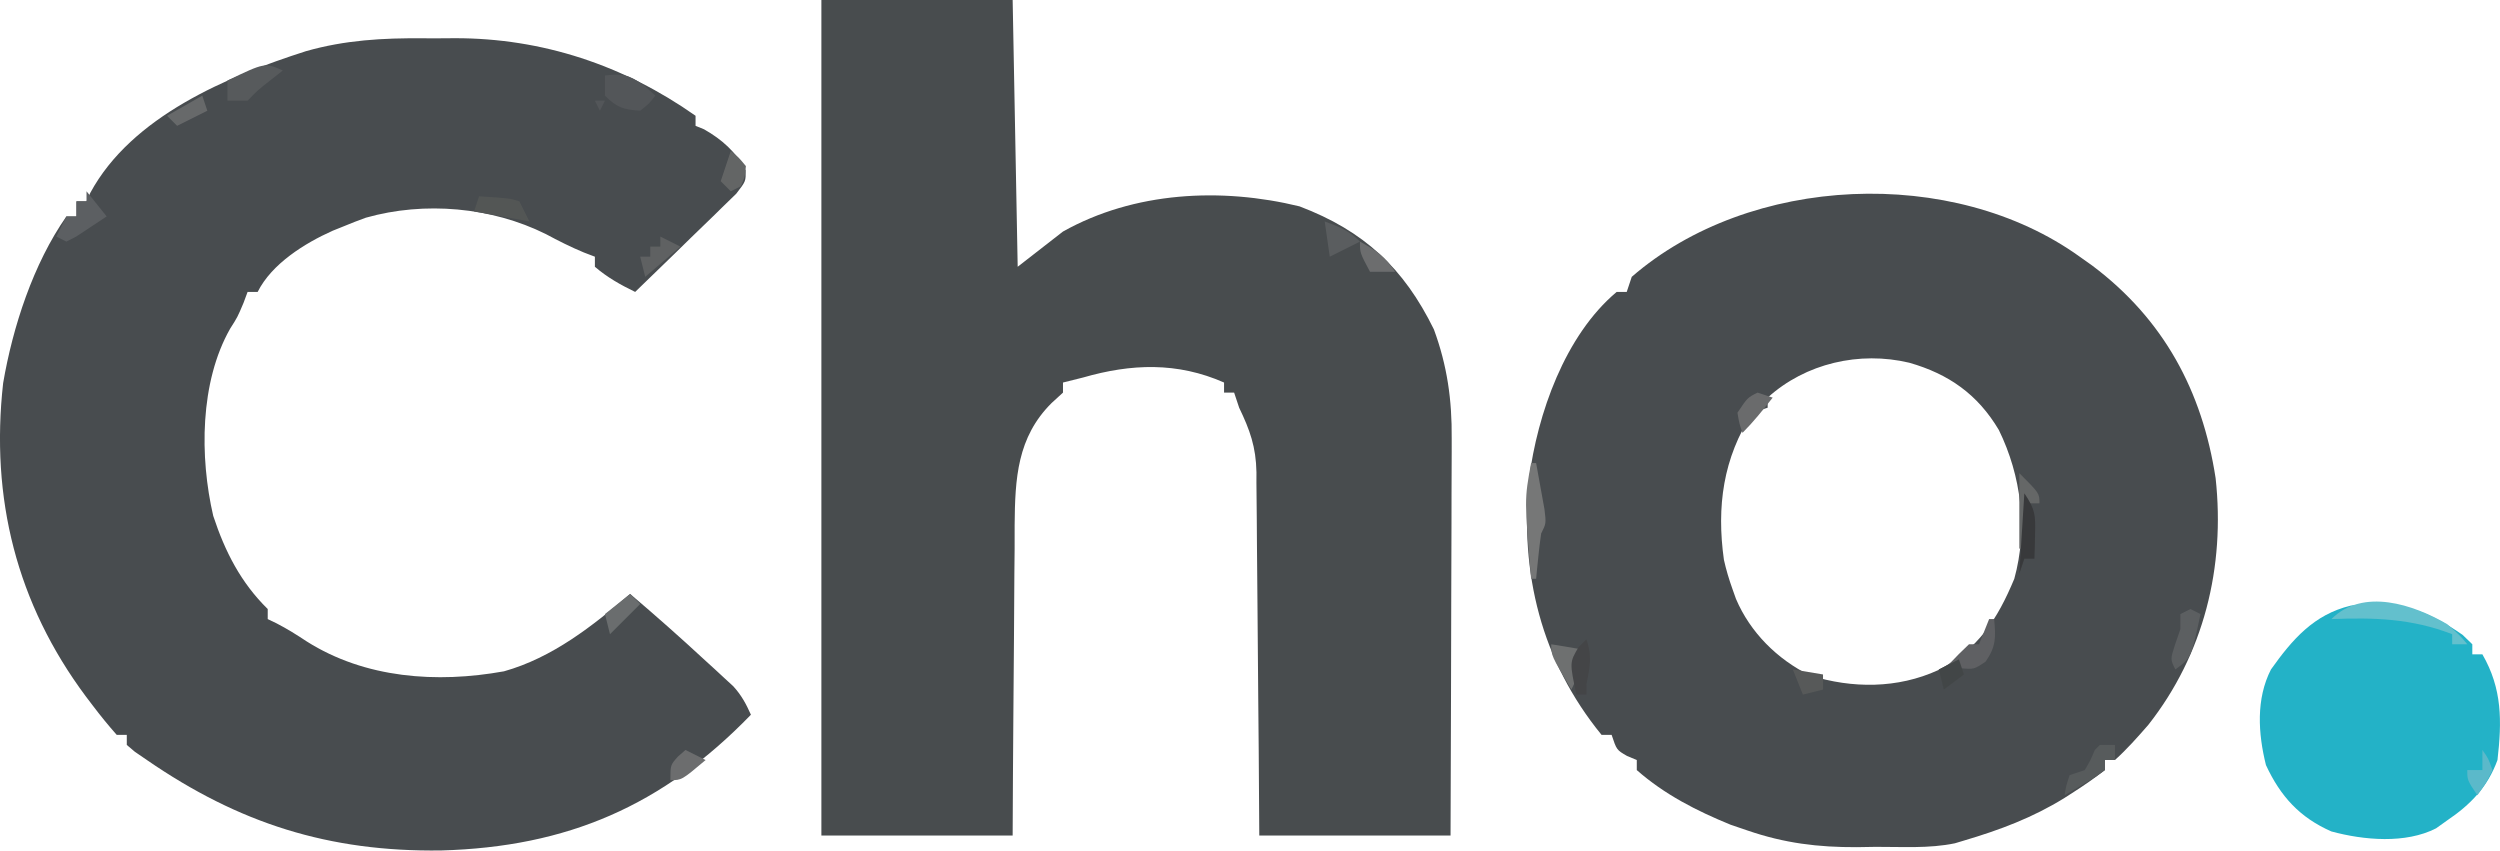 <svg xmlns="http://www.w3.org/2000/svg" version="1.1" viewBox="1.81 162 496.69 168.98">
<path d="M0 0 C12.54 0 25.08 0 38 0 C38.33 17.49 38.66 34.98 39 53 C41.97 50.69 44.94 48.38 48 46 C62.172 38.06 79.435 37.2 95 41 C107.848 45.88 115.719 53.28 121.688 65.438 C124.341 72.64 125.297 79.453 125.227 87.1 C125.227 87.959 125.228 88.819 125.228 89.705 C125.227 92.513 125.211 95.321 125.195 98.129 C125.192 100.089 125.189 102.049 125.187 104.009 C125.179 109.143 125.16 114.277 125.137 119.411 C125.113 125.585 125.104 131.758 125.092 137.932 C125.073 147.288 125.035 156.644 125 166 C112.46 166 99.92 166 87 166 C86.963 160.451 86.925 154.901 86.887 149.184 C86.856 145.661 86.825 142.138 86.791 138.615 C86.737 133.028 86.686 127.441 86.654 121.853 C86.627 117.347 86.587 112.841 86.537 108.334 C86.52 106.618 86.509 104.902 86.502 103.185 C86.493 100.775 86.465 98.365 86.432 95.955 C86.434 95.251 86.435 94.546 86.437 93.821 C86.342 88.785 85.144 85.454 83 81 C82.67 80.01 82.34 79.02 82 78 C81.34 78 80.68 78 80 78 C80 77.34 80 76.68 80 76 C70.703 71.899 61.572 72.242 52 75 C50.668 75.338 49.335 75.673 48 76 C48 76.66 48 77.32 48 78 C47.258 78.681 46.515 79.361 45.75 80.062 C38.884 86.876 38.475 95.109 38.394 104.302 C38.393 105.89 38.391 107.478 38.391 109.066 C38.376 110.713 38.359 112.359 38.341 114.005 C38.297 118.311 38.277 122.616 38.262 126.922 C38.239 132.102 38.186 137.283 38.139 142.463 C38.07 150.309 38.039 158.154 38 166 C25.46 166 12.92 166 0 166 C0 111.22 0 56.44 0 0 Z " fill="#484C4E" transform="translate(165,162)"/>
<path d="M0 0 C2.08 0.016 4.158 0 6.238 -0.019 C23.608 -0.047 39.823 5.354 54.082 15.391 C54.082 16.051 54.082 16.711 54.082 17.391 C54.639 17.618 55.196 17.845 55.77 18.079 C59.282 20.072 62.166 22.597 64.021 26.23 C64.082 28.391 64.082 28.391 62.176 30.865 C60.786 32.216 60.786 32.216 59.367 33.594 C58.877 34.077 58.388 34.56 57.883 35.057 C56.315 36.597 54.73 38.119 53.145 39.641 C52.079 40.682 51.014 41.723 49.951 42.766 C47.341 45.321 44.716 47.86 42.082 50.391 C39.154 48.964 36.568 47.522 34.082 45.391 C34.082 44.731 34.082 44.071 34.082 43.391 C33.355 43.113 32.628 42.834 31.879 42.547 C29.259 41.464 26.829 40.229 24.332 38.891 C13.542 33.528 0.261 32.338 -11.418 35.641 C-12.932 36.188 -14.433 36.769 -15.918 37.391 C-16.611 37.67 -17.305 37.948 -18.02 38.235 C-23.589 40.729 -30.124 44.803 -32.918 50.391 C-33.578 50.391 -34.238 50.391 -34.918 50.391 C-35.186 51.113 -35.454 51.835 -35.73 52.579 C-36.918 55.391 -36.918 55.391 -38.387 57.696 C-44.422 68.319 -44.45 83.208 -41.746 94.875 C-39.401 101.998 -36.262 108.139 -30.918 113.391 C-30.918 114.051 -30.918 114.711 -30.918 115.391 C-30.044 115.811 -30.044 115.811 -29.152 116.239 C-27.05 117.323 -25.137 118.523 -23.168 119.829 C-11.559 127.171 2.663 128.179 16.02 125.766 C25.659 123.055 33.597 116.788 41.082 110.391 C46.119 114.664 51.047 119.03 55.895 123.516 C56.562 124.123 57.229 124.73 57.916 125.356 C58.555 125.948 59.193 126.539 59.852 127.149 C60.712 127.94 60.712 127.94 61.589 128.747 C63.193 130.513 64.118 132.22 65.082 134.391 C47.552 152.487 28.598 160.675 3.503 161.359 C-18.757 161.651 -36.597 155.999 -54.918 143.391 C-55.712 142.847 -56.506 142.303 -57.324 141.743 C-57.85 141.297 -58.376 140.851 -58.918 140.391 C-58.918 139.731 -58.918 139.071 -58.918 138.391 C-59.578 138.391 -60.238 138.391 -60.918 138.391 C-62.598 136.491 -64.141 134.597 -65.668 132.579 C-66.116 131.989 -66.564 131.4 -67.026 130.792 C-80.843 112.256 -86.035 91.349 -83.484 68.508 C-81.576 57.343 -77.498 44.786 -70.918 35.391 C-70.258 35.391 -69.598 35.391 -68.918 35.391 C-68.918 34.401 -68.918 33.411 -68.918 32.391 C-68.258 32.391 -67.598 32.391 -66.918 32.391 C-66.67 31.834 -66.423 31.277 -66.168 30.704 C-57.959 15.518 -38.953 7.569 -23.331 2.562 C-15.561 0.348 -8.033 -0.074 0 0 Z " fill="#484C4F" transform="translate(85.918,169.609)"/>
<path d="M0 0 C0.84 0.597 1.681 1.194 2.547 1.809 C16.693 12.461 24.334 26.66 27 44 C28.926 61.646 24.681 78.971 13.617 93.027 C11.488 95.468 9.405 97.83 7 100 C6.34 100 5.68 100 5 100 C5 100.66 5 101.32 5 102 C2.989 103.555 1.01 104.945 -1.125 106.312 C-1.749 106.714 -2.374 107.116 -3.017 107.529 C-9.337 111.444 -15.866 113.892 -23 116 C-23.892 116.268 -23.892 116.268 -24.802 116.542 C-29.935 117.612 -35.341 117.229 -40.562 117.25 C-42.4 117.281 -42.4 117.281 -44.275 117.312 C-52.016 117.345 -58.677 116.517 -66 114 C-67.105 113.624 -68.209 113.247 -69.348 112.859 C-76.12 110.092 -82.464 106.862 -88 102 C-88 101.34 -88 100.68 -88 100 C-88.639 99.732 -89.279 99.464 -89.938 99.188 C-92 98 -92 98 -93 95 C-93.66 95 -94.32 95 -95 95 C-106.99 80.31 -111.256 62.87 -109.406 44.145 C-107.738 31.232 -102.288 15.64 -92 7 C-91.34 7 -90.68 7 -90 7 C-89.67 6.01 -89.34 5.02 -89 4 C-65.545 -16.367 -25.195 -18.125 0 0 Z M-62 28 C-62 28.66 -62 29.32 -62 30 C-62.99 30.33 -63.98 30.66 -65 31 C-70.861 39.995 -72.164 49.677 -70.691 60.207 C-70.247 62.202 -69.687 64.075 -69 66 C-68.767 66.656 -68.533 67.312 -68.293 67.988 C-65.462 74.646 -60.093 79.98 -53.609 83.18 C-45.19 85.827 -36.179 85.824 -28.137 82.148 C-20.162 77.948 -16.375 72.09 -13 64 C-10.273 54.142 -11.619 43.524 -16.062 34.438 C-20.249 27.37 -26.025 23.295 -33.875 21.062 C-43.739 18.716 -54.464 21.165 -62 28 Z " fill="#484C4F" transform="translate(415,213)"/>
<path d="M0 0 C0.639 0.619 1.279 1.238 1.938 1.875 C1.938 2.535 1.938 3.195 1.938 3.875 C2.598 3.875 3.257 3.875 3.938 3.875 C7.894 10.715 7.823 17.152 6.938 24.875 C5.007 30.188 1.599 33.729 -3.062 36.875 C-3.791 37.394 -4.519 37.914 -5.27 38.449 C-11.342 41.549 -19.592 40.813 -26.055 39.066 C-32.352 36.301 -36.177 32.093 -39.062 25.875 C-40.618 19.633 -41.068 12.734 -38.062 6.875 C-33.822 0.914 -29.541 -4.036 -22.246 -5.793 C-13.44 -7.132 -7.34 -5.093 0 0 Z " fill="#23B2C7" transform="translate(491.062,288.125)"/>
<path d="M0 0 C2.562 2.25 2.562 2.25 4 4 C3.01 4 2.02 4 1 4 C1 3.34 1 2.68 1 2 C-7.049 -1.116 -14.433 -1.333 -23 -1 C-16.715 -7.285 -6.699 -3.896 0 0 Z " fill="#63C0CD" transform="translate(488,286)"/>
<path d="M0 0 C3.603 -0.412 4.784 -0.154 7.812 2 C8.534 2.66 9.256 3.32 10 4 C8.812 5.562 8.812 5.562 7 7 C3.658 6.755 2.395 6.395 0 4 C0 2.68 0 1.36 0 0 Z M-2 5 C-1.34 5 -0.68 5 0 5 C-0.33 5.66 -0.66 6.32 -1 7 C-1.33 6.34 -1.66 5.68 -2 5 Z " fill="#535659" transform="translate(122,177)"/>
<path d="M0 0 C0.33 0 0.66 0 1 0 C1.362 1.957 1.714 3.916 2.062 5.875 C2.26 6.966 2.457 8.056 2.66 9.18 C3 12 3 12 2 14 C1.775 15.537 1.592 17.08 1.438 18.625 C1.354 19.442 1.27 20.26 1.184 21.102 C1.123 21.728 1.062 22.355 1 23 C0.67 23 0.34 23 0 23 C-1.333 7.255 -1.333 7.255 0 0 Z " fill="#767777" transform="translate(306,254)"/>
<path d="M0 0 C-0.784 0.619 -1.567 1.238 -2.375 1.875 C-4.968 3.899 -4.968 3.899 -7 6 C-8.32 6 -9.64 6 -11 6 C-11 4.68 -11 3.36 -11 2 C-3.571 -1.571 -3.571 -1.571 0 0 Z " fill="#575A5C" transform="translate(58,176)"/>
<path d="M0 0 C1.32 1.65 2.64 3.3 4 5 C2.715 5.864 1.422 6.716 0.125 7.562 C-0.594 8.038 -1.314 8.514 -2.055 9.004 C-2.697 9.333 -3.339 9.661 -4 10 C-4.66 9.67 -5.32 9.34 -6 9 C-5.34 7.68 -4.68 6.36 -4 5 C-3.34 5 -2.68 5 -2 5 C-2 4.01 -2 3.02 -2 2 C-1.34 2 -0.68 2 0 2 C0 1.34 0 0.68 0 0 Z " fill="#5C5F62" transform="translate(19,200)"/>
<path d="M0 0 C0.99 0 1.98 0 3 0 C3 0.99 3 1.98 3 3 C2.34 3 1.68 3 1 3 C1 3.66 1 4.32 1 5 C-0.75 6.289 -0.75 6.289 -3 7.625 C-3.743 8.071 -4.485 8.517 -5.25 8.977 C-5.827 9.314 -6.405 9.652 -7 10 C-6.688 8.062 -6.688 8.062 -6 6 C-5.01 5.67 -4.02 5.34 -3 5 C-1.85 3.033 -1.85 3.033 -1 1 C-0.67 0.67 -0.34 0.34 0 0 Z " fill="#575B5C" transform="translate(419,310)"/>
<path d="M0 0 C0.33 0 0.66 0 1 0 C1.327 3.6 1.404 5.416 -0.688 8.438 C-3 10 -3 10 -5.75 9.75 C-6.492 9.502 -7.235 9.255 -8 9 C-6.71 7.624 -5.373 6.292 -4 5 C-3.34 5 -2.68 5 -2 5 C-1.34 3.35 -0.68 1.7 0 0 Z " fill="#5F6063" transform="translate(397,285)"/>
<path d="M0 0 C0.66 0.33 1.32 0.66 2 1 C0.143 9.714 0.143 9.714 -3 12 C-4 10 -4 10 -3.062 7.062 C-2.712 6.052 -2.361 5.041 -2 4 C-2 3.01 -2 2.02 -2 1 C-1.34 0.67 -0.68 0.34 0 0 Z " fill="#5C5F61" transform="translate(437,283)"/>
<path d="M0 0 C6.055 0.391 6.055 0.391 8 1 C8.66 2.32 9.32 3.64 10 5 C6.37 4.34 2.74 3.68 -1 3 C-0.67 2.01 -0.34 1.02 0 0 Z " fill="#535655" transform="translate(97,201)"/>
<path d="M0 0 C1.32 0.66 2.64 1.32 4 2 C0.535 4.97 0.535 4.97 -3 8 C-3.33 6.68 -3.66 5.36 -4 4 C-3.34 4 -2.68 4 -2 4 C-2 3.34 -2 2.68 -2 2 C-1.34 2 -0.68 2 0 2 C0 1.34 0 0.68 0 0 Z " fill="#5F6162" transform="translate(133,209)"/>
<path d="M0 0 C2.915 1.074 4.778 1.778 7 4 C5.02 4.99 3.04 5.98 1 7 C0.67 4.69 0.34 2.38 0 0 Z " fill="#5A5D5F" transform="translate(265,206)"/>
<path d="M0 0 C4 4 4 4 4 6 C3.34 6 2.68 6 2 6 C1.67 8.97 1.34 11.94 1 15 C0.67 15 0.34 15 0 15 C0 10.05 0 5.1 0 0 Z " fill="#656767" transform="translate(403,256)"/>
<path d="M0 0 C0.99 0.33 1.98 0.66 3 1 C1.074 3.439 -0.801 5.801 -3 8 C-3.625 6.188 -3.625 6.188 -4 4 C-2 1 -2 1 0 0 Z " fill="#6A6B6C" transform="translate(351,240)"/>
<path d="M0 0 C1.562 1.25 1.562 1.25 3 3 C2.812 5.125 2.812 5.125 2 7 C1.01 7.495 1.01 7.495 0 8 C-0.66 7.34 -1.32 6.68 -2 6 C-1.34 4.02 -0.68 2.04 0 0 Z " fill="#636565" transform="translate(147,192)"/>
<path d="M0 0 C2.97 0.495 2.97 0.495 6 1 C5.125 6.75 5.125 6.75 4 9 C0 2.25 0 2.25 0 0 Z " fill="#6E7070" transform="translate(310,290)"/>
<path d="M0 0 C1.167 3.5 0.684 5.428 0 9 C0 9.66 0 10.32 0 11 C-0.66 11 -1.32 11 -2 11 C-3.354 4.6 -3.354 4.6 -1.562 1.562 C-1.047 1.047 -0.531 0.531 0 0 Z " fill="#444547" transform="translate(317,289)"/>
<path d="M0 0 C2.209 3.314 2.225 4.345 2.125 8.188 C2.107 9.089 2.089 9.99 2.07 10.918 C2.036 11.949 2.036 11.949 2 13 C1.34 13 0.68 13 0 13 C-0.33 13.99 -0.66 14.98 -1 16 C-0.67 10.72 -0.34 5.44 0 0 Z " fill="#38393B" transform="translate(404,260)"/>
<path d="M0 0 C3.265 1.804 4.889 2.834 7 6 C5.35 6 3.7 6 2 6 C0 2.25 0 2.25 0 0 Z " fill="#6C6D6E" transform="translate(272,210)"/>
<path d="M0 0 C1.188 1.688 1.188 1.688 2 4 C0.625 6.75 0.625 6.75 -1 9 C-3 6 -3 6 -3 4 C-2.01 4 -1.02 4 0 4 C0 2.68 0 1.36 0 0 Z " fill="#5BB9CA" transform="translate(495,311)"/>
<path d="M0 0 C0.66 0.66 1.32 1.32 2 2 C0 4 -2 6 -4 8 C-4.33 6.68 -4.66 5.36 -5 4 C-3.35 2.68 -1.7 1.36 0 0 Z " fill="#6A6D6E" transform="translate(127,280)"/>
<path d="M0 0 C0.33 0.99 0.66 1.98 1 3 C-0.98 3.99 -2.96 4.98 -5 6 C-5.66 5.34 -6.32 4.68 -7 4 C-4.69 2.68 -2.38 1.36 0 0 Z " fill="#67696A" transform="translate(42,181)"/>
<path d="M0 0 C0.33 0.99 0.66 1.98 1 3 C-0.32 3.99 -1.64 4.98 -3 6 C-3.33 4.68 -3.66 3.36 -4 2 C-2.68 1.34 -1.36 0.68 0 0 Z " fill="#424647" transform="translate(391,293)"/>
<path d="M0 0 C2.97 0.495 2.97 0.495 6 1 C6 1.99 6 2.98 6 4 C4.68 4.33 3.36 4.66 2 5 C1.34 3.35 0.68 1.7 0 0 Z " fill="#575959" transform="translate(358,295)"/>
<path d="M0 0 C1.32 0.66 2.64 1.32 4 2 C-0.75 6 -0.75 6 -3 6 C-3 3 -3 3 -1.5 1.312 C-0.757 0.663 -0.757 0.663 0 0 Z " fill="#6C6D6E" transform="translate(138,311)"/>
<path d="" fill="#FFFFFF" transform="translate(0,0)"/>
<path d="" fill="#FFFFFF" transform="translate(0,0)"/>
<path d="" fill="#FFFFFF" transform="translate(0,0)"/>
<path d="" fill="#FFFFFF" transform="translate(0,0)"/>
<path d="" fill="#FFFFFF" transform="translate(0,0)"/>
<path d="" fill="#FFFFFF" transform="translate(0,0)"/>
<path d="" fill="#FFFFFF" transform="translate(0,0)"/>
<path d="" fill="#FFFFFF" transform="translate(0,0)"/>
<path d="" fill="#FFFFFF" transform="translate(0,0)"/>
<path d="" fill="#FFFFFF" transform="translate(0,0)"/>
<path d="" fill="#FFFFFF" transform="translate(0,0)"/>
<path d="" fill="#FFFFFF" transform="translate(0,0)"/>
<path d="" fill="#FFFFFF" transform="translate(0,0)"/>
<path d="" fill="#FFFFFF" transform="translate(0,0)"/>
<path d="" fill="#FFFFFF" transform="translate(0,0)"/>
<path d="" fill="#FFFFFF" transform="translate(0,0)"/>
<path d="" fill="#FFFFFF" transform="translate(0,0)"/>
<path d="" fill="#FFFFFF" transform="translate(0,0)"/>
<path d="" fill="#FFFFFF" transform="translate(0,0)"/>
<path d="" fill="#FFFFFF" transform="translate(0,0)"/>
<path d="" fill="#FFFFFF" transform="translate(0,0)"/>
<path d="" fill="#FFFFFF" transform="translate(0,0)"/>
<path d="" fill="#FFFFFF" transform="translate(0,0)"/>
<path d="" fill="#FFFFFF" transform="translate(0,0)"/>
<path d="" fill="#FFFFFF" transform="translate(0,0)"/>
<path d="" fill="#FFFFFF" transform="translate(0,0)"/>
<path d="" fill="#FFFFFF" transform="translate(0,0)"/>
<path d="" fill="#FFFFFF" transform="translate(0,0)"/>
<path d="" fill="#FFFFFF" transform="translate(0,0)"/>
<path d="" fill="#FFFFFF" transform="translate(0,0)"/>
<path d="" fill="#FFFFFF" transform="translate(0,0)"/>
<path d="" fill="#FFFFFF" transform="translate(0,0)"/>
<path d="" fill="#FFFFFF" transform="translate(0,0)"/>
<path d="" fill="#FFFFFF" transform="translate(0,0)"/>
<path d="" fill="#FFFFFF" transform="translate(0,0)"/>
<path d="" fill="#FFFFFF" transform="translate(0,0)"/>
<path d="" fill="#FFFFFF" transform="translate(0,0)"/>
<path d="" fill="#FFFFFF" transform="translate(0,0)"/>
<path d="" fill="#FFFFFF" transform="translate(0,0)"/>
<path d="" fill="#FFFFFF" transform="translate(0,0)"/>
<path d="" fill="#FFFFFF" transform="translate(0,0)"/>
<path d="" fill="#FFFFFF" transform="translate(0,0)"/>
<path d="" fill="#FFFFFF" transform="translate(0,0)"/>
<path d="" fill="#FFFFFF" transform="translate(0,0)"/>
<path d="" fill="#FFFFFF" transform="translate(0,0)"/>
<path d="" fill="#FFFFFF" transform="translate(0,0)"/>
<path d="" fill="#FFFFFF" transform="translate(0,0)"/>
<path d="" fill="#FFFFFF" transform="translate(0,0)"/>
<path d="" fill="#FFFFFF" transform="translate(0,0)"/>
<path d="" fill="#FFFFFF" transform="translate(0,0)"/>
<path d="" fill="#FFFFFF" transform="translate(0,0)"/>
<path d="" fill="#FFFFFF" transform="translate(0,0)"/>
<path d="" fill="#FFFFFF" transform="translate(0,0)"/>
<path d="" fill="#FFFFFF" transform="translate(0,0)"/>
<path d="" fill="#FFFFFF" transform="translate(0,0)"/>
<path d="" fill="#FFFFFF" transform="translate(0,0)"/>
<path d="" fill="#FFFFFF" transform="translate(0,0)"/>
<path d="" fill="#FFFFFF" transform="translate(0,0)"/>
<path d="" fill="#FFFFFF" transform="translate(0,0)"/>
<path d="" fill="#FFFFFF" transform="translate(0,0)"/>
<path d="" fill="#FFFFFF" transform="translate(0,0)"/>
<path d="" fill="#FFFFFF" transform="translate(0,0)"/>
<path d="" fill="#FFFFFF" transform="translate(0,0)"/>
<path d="" fill="#FFFFFF" transform="translate(0,0)"/>
<path d="" fill="#FFFFFF" transform="translate(0,0)"/>
<path d="" fill="#FFFFFF" transform="translate(0,0)"/>
<path d="" fill="#FFFFFF" transform="translate(0,0)"/>
<path d="" fill="#FFFFFF" transform="translate(0,0)"/>
<path d="" fill="#FFFFFF" transform="translate(0,0)"/>
<path d="" fill="#FFFFFF" transform="translate(0,0)"/>
<path d="" fill="#FFFFFF" transform="translate(0,0)"/>
<path d="" fill="#FFFFFF" transform="translate(0,0)"/>
<path d="" fill="#FFFFFF" transform="translate(0,0)"/>
<path d="" fill="#FFFFFF" transform="translate(0,0)"/>
<path d="" fill="#FFFFFF" transform="translate(0,0)"/>
<path d="" fill="#FFFFFF" transform="translate(0,0)"/>
<path d="" fill="#FFFFFF" transform="translate(0,0)"/>
<path d="" fill="#FFFFFF" transform="translate(0,0)"/>
<path d="" fill="#FFFFFF" transform="translate(0,0)"/>
<path d="" fill="#FFFFFF" transform="translate(0,0)"/>
<path d="" fill="#FFFFFF" transform="translate(0,0)"/>
<path d="" fill="#FFFFFF" transform="translate(0,0)"/>
<path d="" fill="#FFFFFF" transform="translate(0,0)"/>
<path d="" fill="#FFFFFF" transform="translate(0,0)"/>
<path d="" fill="#FFFFFF" transform="translate(0,0)"/>
<path d="" fill="#FFFFFF" transform="translate(0,0)"/>
</svg>